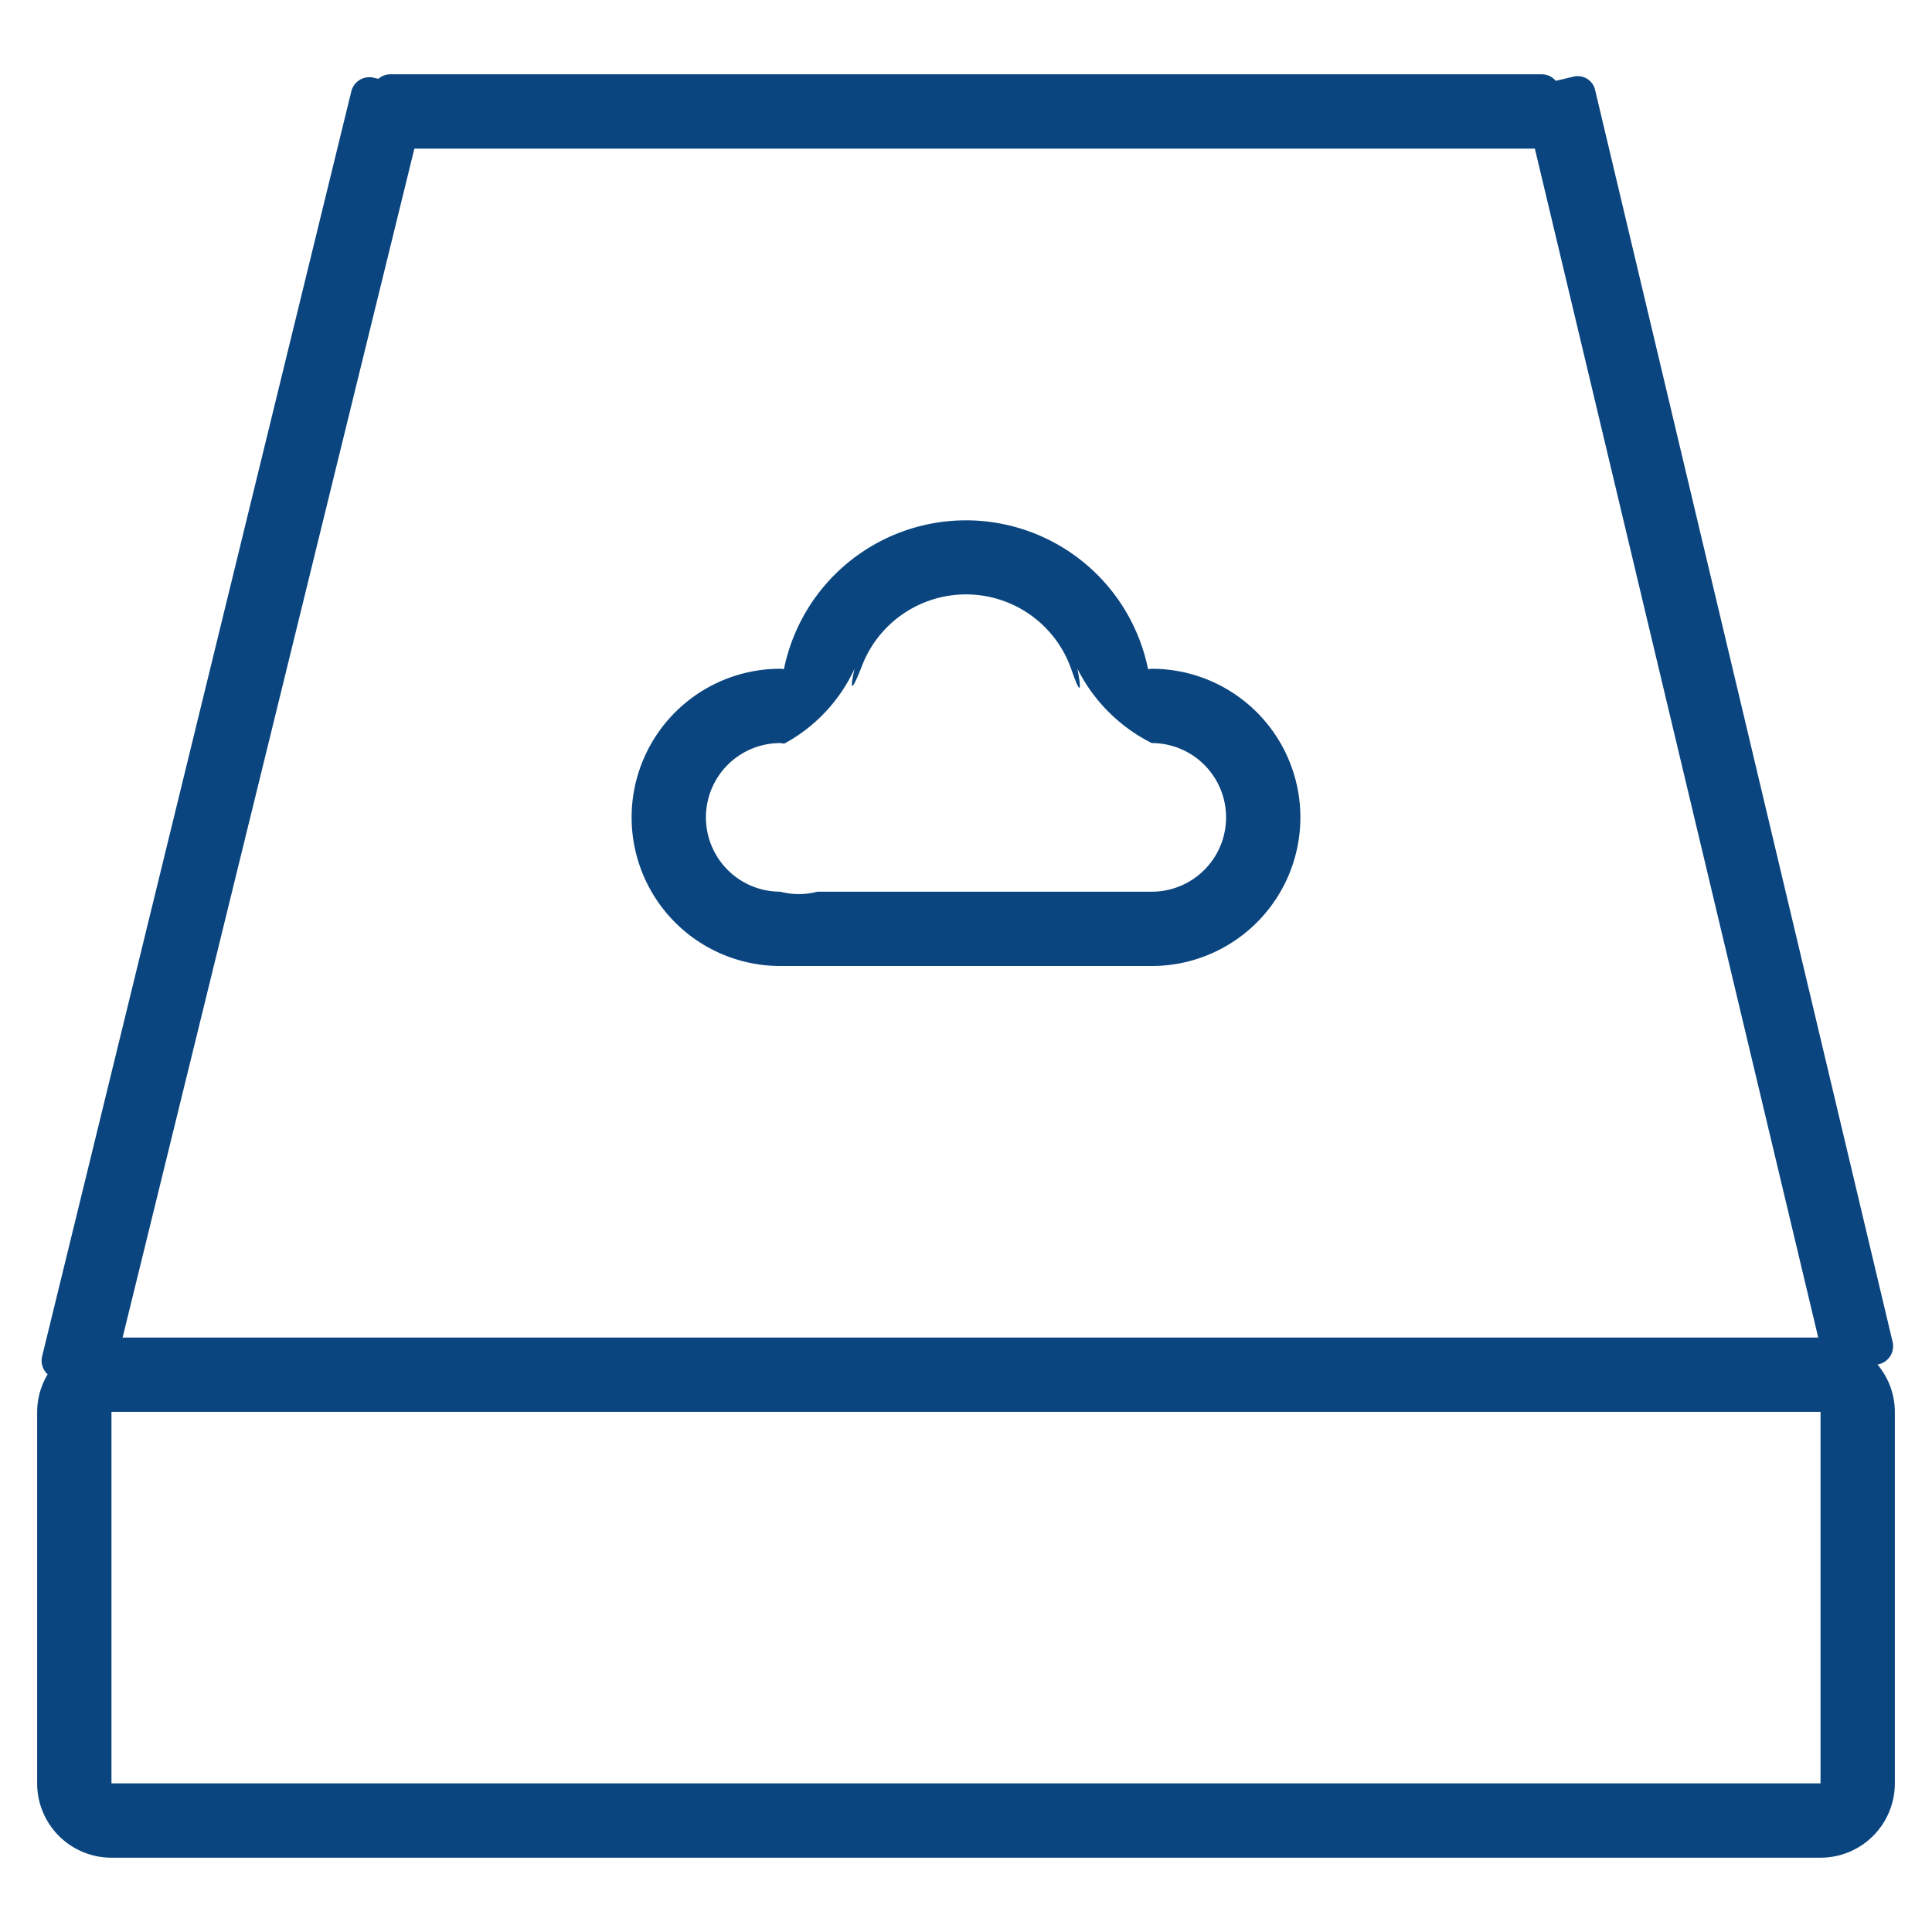 <svg xmlns="http://www.w3.org/2000/svg" width="52" height="52" viewBox="0 0 52 52">
<defs>
    <style>
      .cls-1 {
        fill: #0a457f;
        fill-rule: evenodd;
      }
    </style>
  </defs>
  <path id="形状_620_拷贝" data-name="形状 620 拷贝" class="cls-1" d="M51,48a2,2,0,0,1-2,2H3a2,2,0,0,1-2-2V38a1.98,1.98,0,0,1,.283-1.01,0.494,0.494,0,0,1-.152-0.472L9.454,2.466a0.5,0.5,0,0,1,.6-0.375l0.13,0.03A0.492,0.492,0,0,1,10.5,2h31a0.493,0.493,0,0,1,.374.176l0.484-.115a0.481,0.481,0,0,1,.577.371l8.006,33.69a0.5,0.5,0,0,1-.36.594l-0.049.011A1.982,1.982,0,0,1,51,38V48ZM41.311,4H11.153L3.3,36H48.938ZM49,38H3V48H49V38ZM21,18c0.034,0,.066.009,0.1,0.01a5,5,0,0,1,9.8,0c0.034,0,.066-0.01.1-0.01a4,4,0,0,1,0,8H21A4,4,0,0,1,21,18Zm0,6a1.969,1.969,0,0,0,1,0h9a2,2,0,0,0,0-4,4.487,4.487,0,0,1-2-2s0.227,1.143-.166.014a3,3,0,0,0-5.631-.1C22.743,19.094,23,18,23,18a4.375,4.375,0,0,1-1.864,2c-0.013,0-.017.01-0.029,0.015C21.07,20.013,21.037,20,21,20A2,2,0,1,0,21,24Z"/>
</svg>
